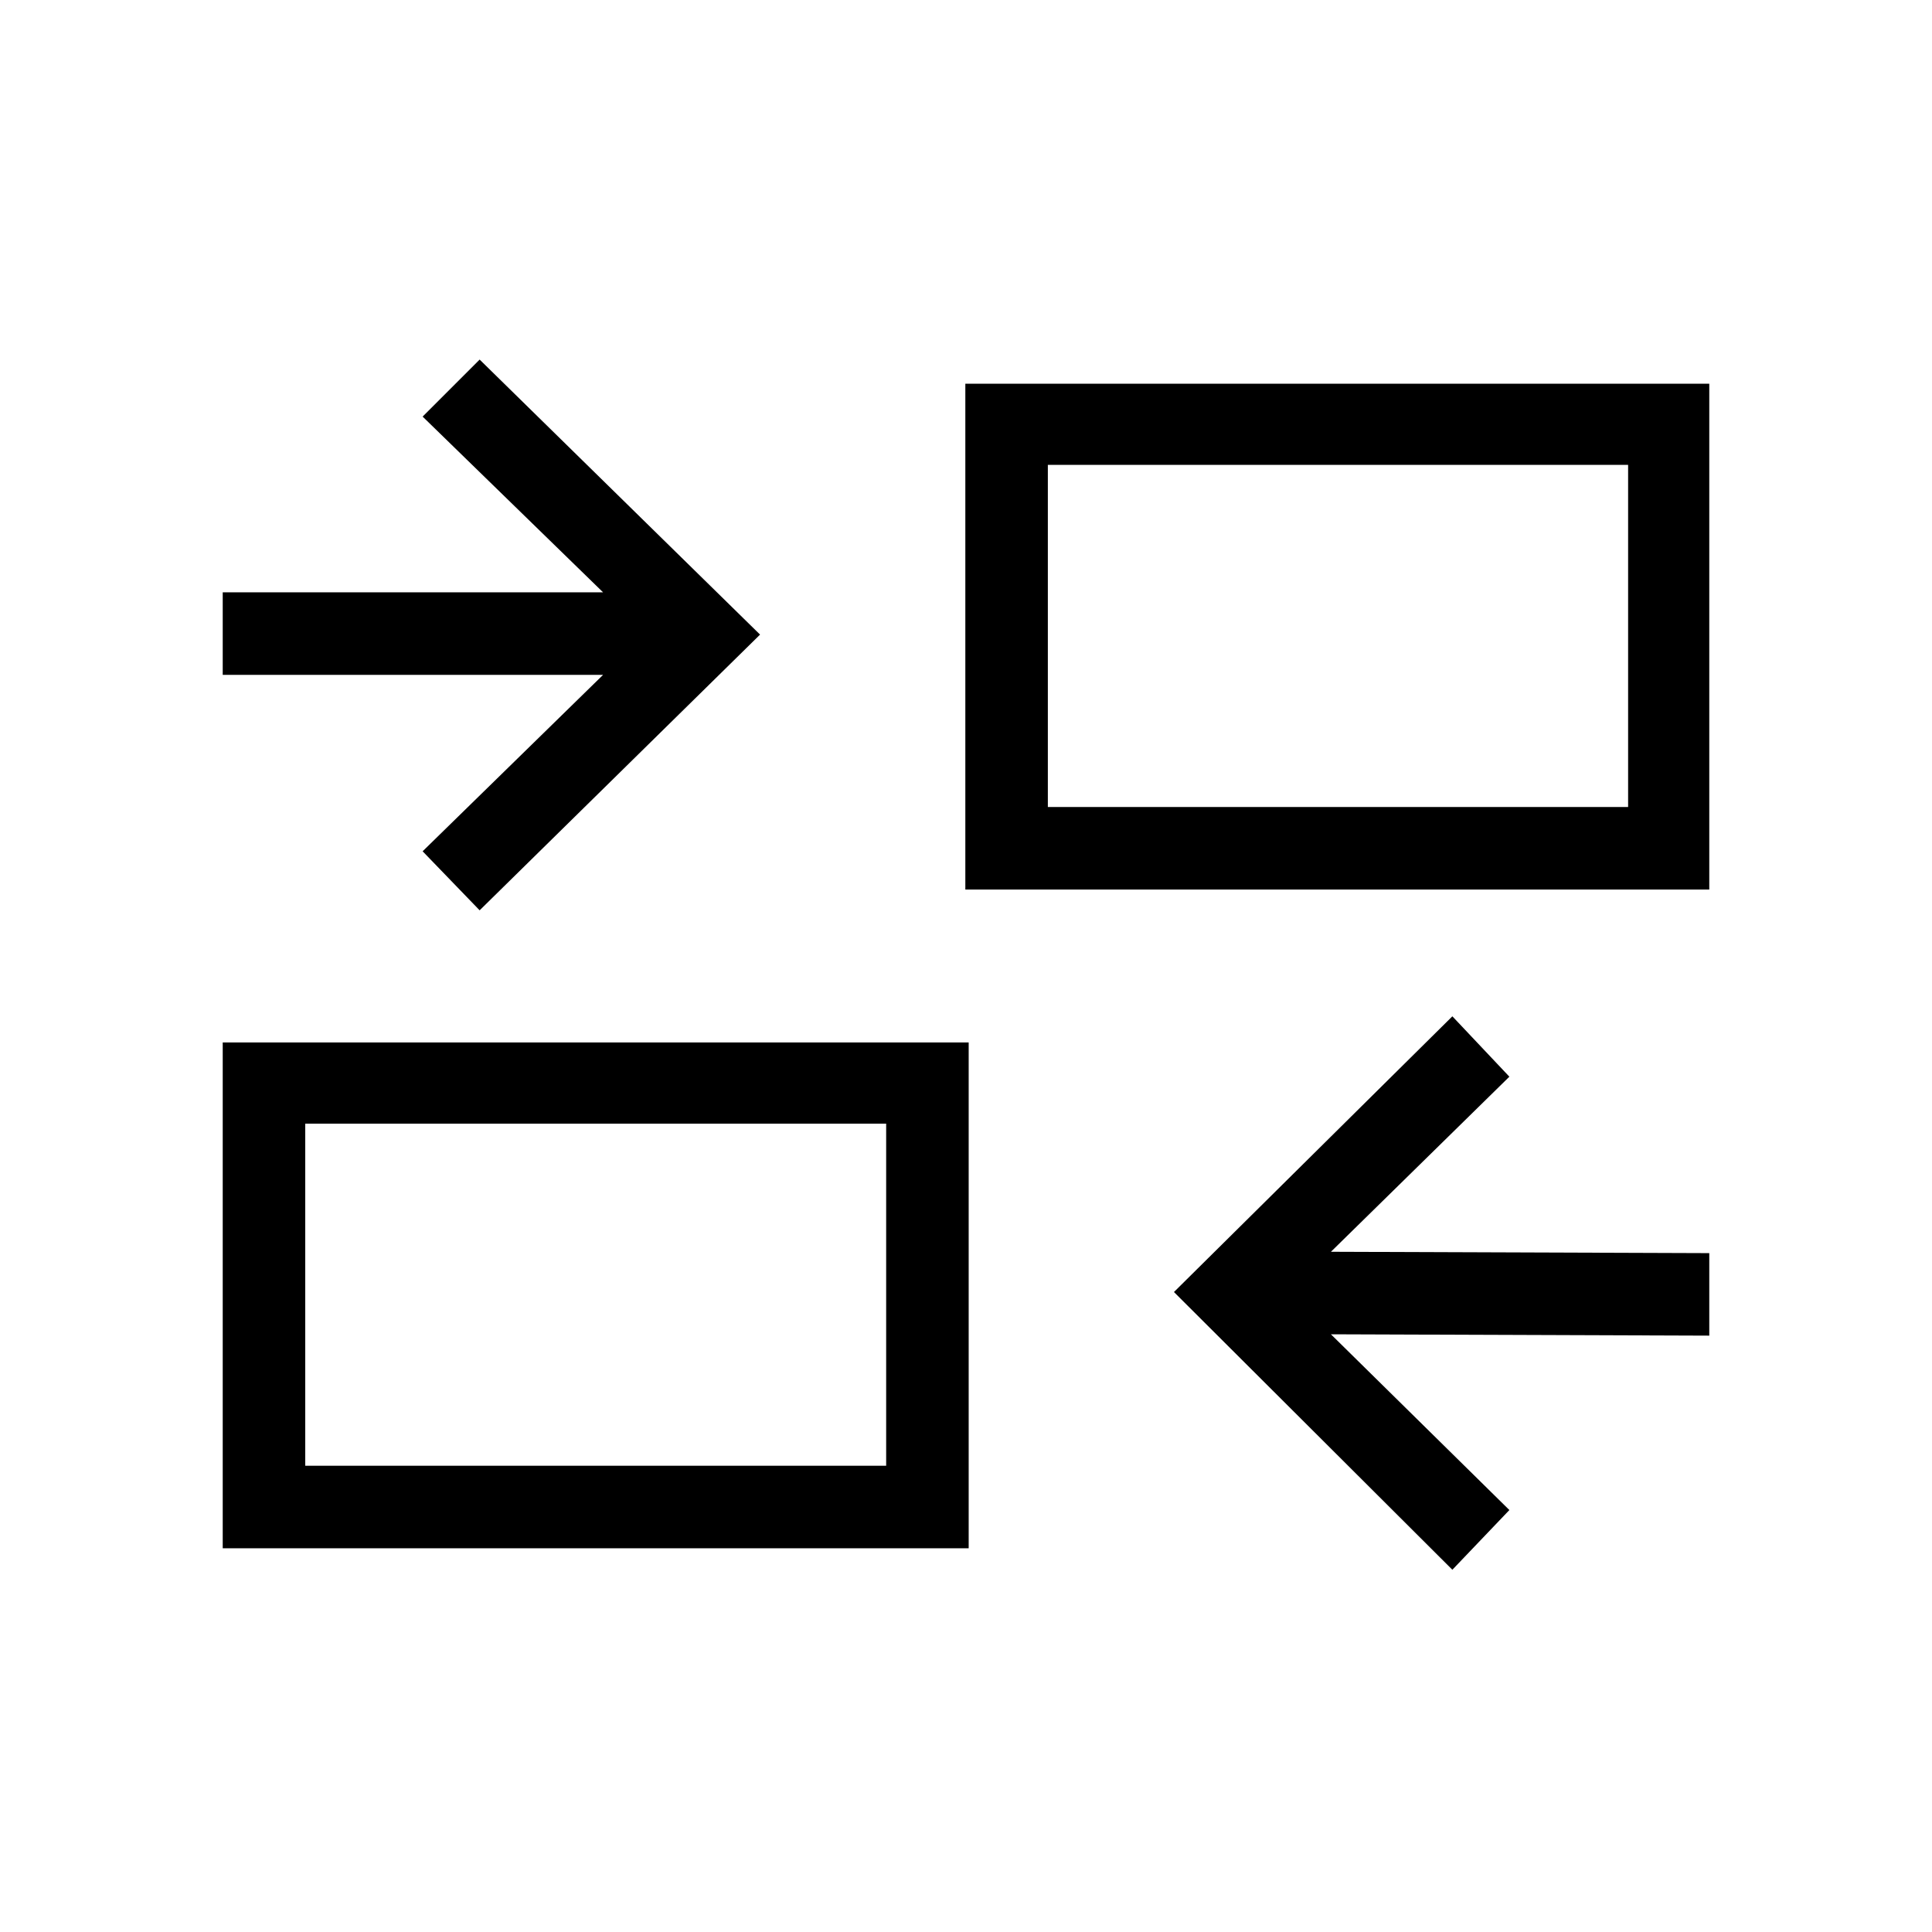 <svg xmlns="http://www.w3.org/2000/svg" height="40" viewBox="0 -960 960 960" width="40"><path d="M721.67-180 583.33-318l138.34-137L750-425l-88.67 87 188 .67v41l-188-.67L750-209.67 721.67-180Zm-611-10.67V-442h370.66v251.33H110.67Zm41-41h288.66v-170H151.67v170Zm86.66-276L210-537l89.67-87.67h-189v-41h189L210-753l28.33-28.33 139.34 136.66-139.34 137ZM479.67-518v-251.33h369.66V-518H479.67Zm41-41H809v-170H520.67v170Zm-80.34 327.33v-170 170ZM520.67-559v-170 170Z"/></svg>